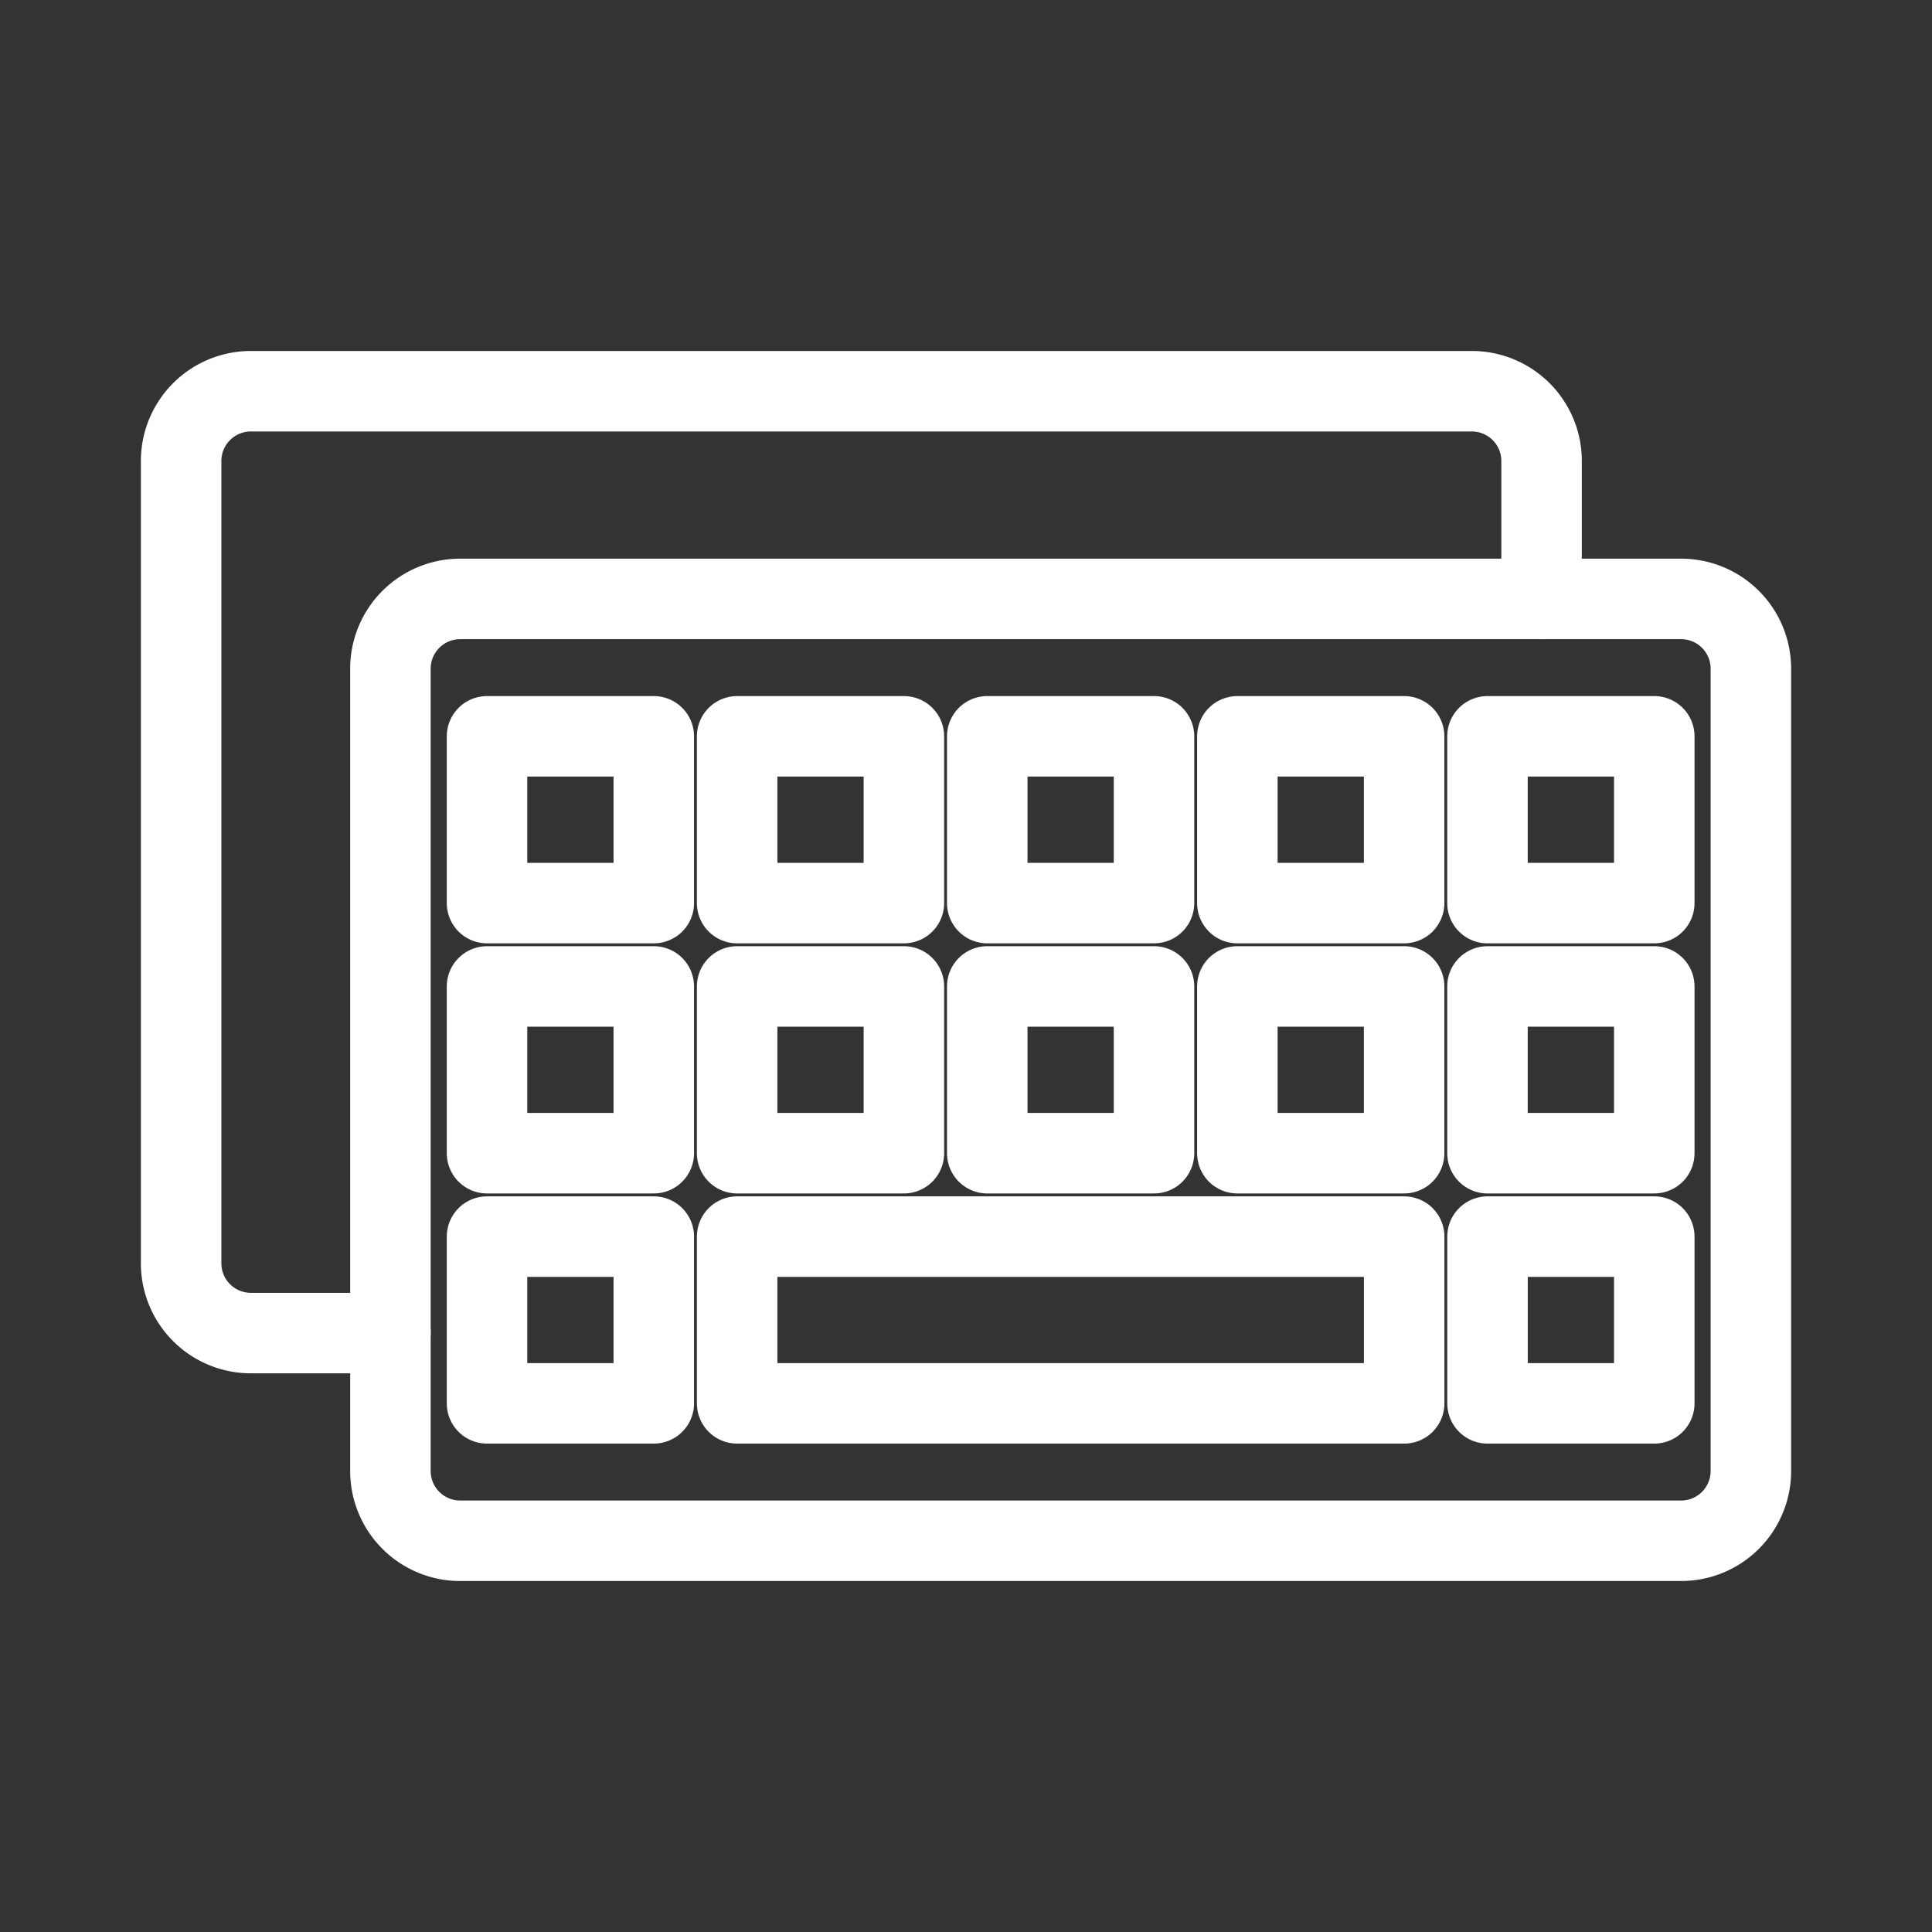<svg xmlns="http://www.w3.org/2000/svg" viewBox="0 0 48 48"><rect x="0" y="0" width="48" height="48" fill="#333333" stroke="none"/><defs><style>.a{stroke-width:2px;stroke-width:2px;fill:none;stroke:#fff;stroke-linecap:round;stroke-linejoin:round;}</style></defs><path class="a" d="M12.1,18.294v4.143h4.143V18.294Zm6.214,0v4.143h4.143V18.294Zm6.214,0v4.143h4.143V18.294Zm6.214,0v4.143h4.143V18.294Zm6.214,0v4.143H41.1V18.294ZM12.1,24.508v4.143h4.143V24.508Zm6.214,0v4.143h4.143V24.508Zm6.214,0v4.143h4.143V24.508Zm6.214,0v4.143h4.143V24.508Zm6.214,0v4.143H41.1V24.508ZM12.1,30.723v4.143h4.143V30.723Zm6.214,0v4.143H34.886V30.723Zm18.643,0v4.143H41.1V30.723Z"/><path class="a" d="M43.5,36.546V16.613A1.733,1.733,0,0,0,41.767,14.88H11.433A1.733,1.733,0,0,0,9.7,16.613V36.546A1.733,1.733,0,0,0,11.433,38.28H41.767A1.733,1.733,0,0,0,43.5,36.546Z"/><path class="a" d="M38.3,14.88v-3.426A1.733,1.733,0,0,0,36.567,9.72H6.233A1.733,1.733,0,0,0,4.5,11.454V31.387A1.733,1.733,0,0,0,6.233,33.12H9.7"/></svg>